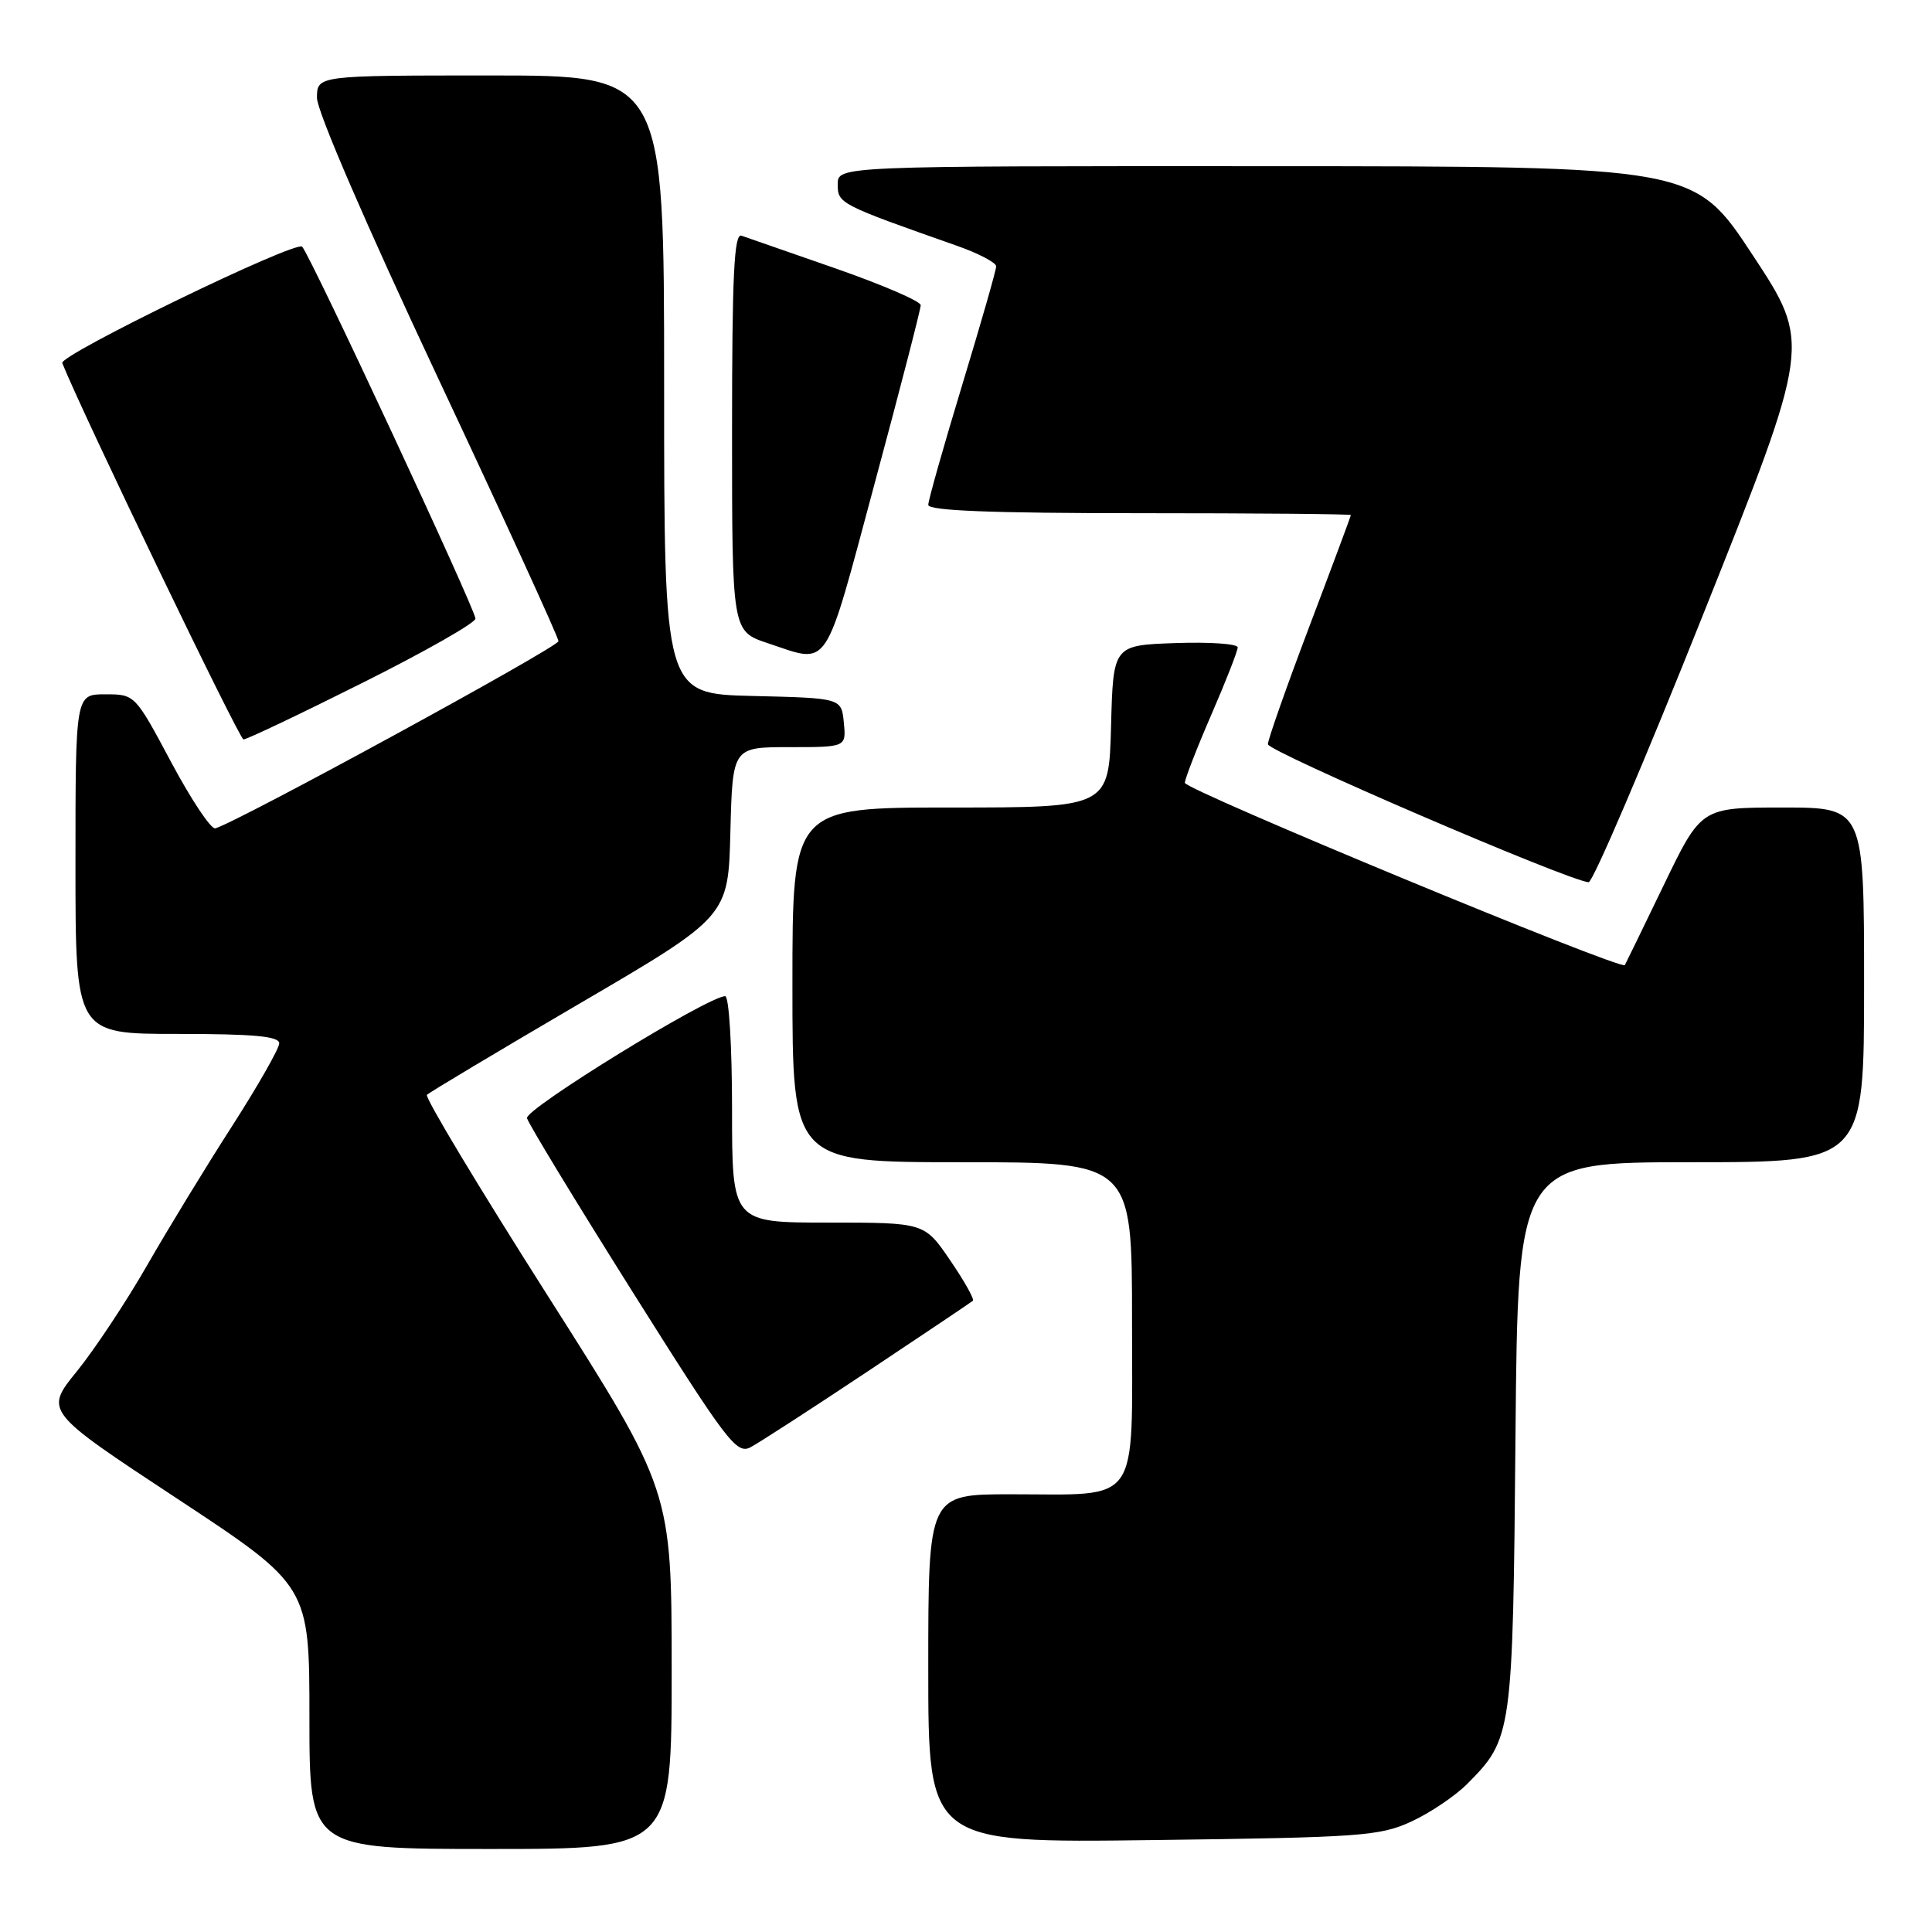<?xml version="1.0" encoding="UTF-8" standalone="no"?>
<!DOCTYPE svg PUBLIC "-//W3C//DTD SVG 1.1//EN" "http://www.w3.org/Graphics/SVG/1.1/DTD/svg11.dtd" >
<svg xmlns="http://www.w3.org/2000/svg" xmlns:xlink="http://www.w3.org/1999/xlink" version="1.1" viewBox="0 0 256 256">
 <g >
 <path fill="currentColor"
d=" M 89.00 221.25 C 88.99 197.50 88.99 197.50 72.50 171.57 C 63.44 157.32 56.26 145.39 56.57 145.07 C 56.87 144.76 65.98 139.31 76.81 132.97 C 96.50 121.45 96.50 121.45 96.78 110.22 C 97.07 99.00 97.07 99.00 104.60 99.00 C 112.13 99.00 112.13 99.00 111.81 95.75 C 111.50 92.50 111.50 92.50 99.75 92.22 C 88.00 91.94 88.00 91.94 88.00 50.97 C 88.00 10.00 88.00 10.00 65.00 10.00 C 42.00 10.00 42.00 10.00 42.00 12.97 C 42.00 14.73 48.56 29.90 58.00 50.00 C 66.80 68.73 74.00 84.46 74.00 84.96 C 74.00 85.74 31.23 109.07 28.52 109.76 C 27.96 109.90 25.34 105.97 22.69 101.01 C 17.88 92.00 17.88 92.00 13.94 92.00 C 10.00 92.00 10.00 92.00 10.00 114.50 C 10.00 137.00 10.00 137.00 23.50 137.00 C 33.64 137.00 37.00 137.31 37.00 138.25 C 36.99 138.94 34.18 143.87 30.75 149.22 C 27.31 154.56 22.25 162.86 19.50 167.65 C 16.75 172.45 12.56 178.77 10.20 181.69 C 5.89 186.99 5.89 186.99 23.45 198.56 C 41.00 210.13 41.00 210.13 41.00 227.57 C 41.00 245.00 41.00 245.00 65.00 245.00 C 89.00 245.00 89.00 245.00 89.00 221.25 Z  M 187.00 241.37 C 189.47 240.23 192.80 237.99 194.39 236.40 C 200.39 230.38 200.46 229.86 200.81 190.25 C 201.13 154.00 201.13 154.00 224.07 154.00 C 247.00 154.00 247.00 154.00 247.00 130.50 C 247.00 107.00 247.00 107.00 236.21 107.00 C 225.42 107.00 225.42 107.00 220.47 117.25 C 217.75 122.89 215.42 127.67 215.30 127.88 C 214.86 128.62 157.00 104.65 157.00 103.73 C 157.00 103.22 158.57 99.17 160.50 94.72 C 162.43 90.28 164.00 86.26 164.00 85.78 C 164.00 85.31 160.29 85.05 155.75 85.21 C 147.50 85.50 147.50 85.50 147.22 96.25 C 146.93 107.00 146.93 107.00 125.97 107.00 C 105.00 107.00 105.00 107.00 105.00 130.50 C 105.00 154.00 105.00 154.00 127.50 154.00 C 150.00 154.00 150.00 154.00 150.00 175.02 C 150.00 199.83 151.28 198.00 133.93 198.00 C 123.00 198.00 123.00 198.00 123.00 221.10 C 123.00 244.20 123.00 244.20 152.75 243.82 C 180.30 243.47 182.83 243.29 187.00 241.37 Z  M 115.00 181.70 C 122.42 176.76 128.68 172.56 128.91 172.36 C 129.14 172.17 127.79 169.76 125.91 167.01 C 122.50 162.00 122.50 162.00 109.75 162.00 C 97.00 162.00 97.00 162.00 97.00 147.00 C 97.00 138.65 96.60 132.00 96.09 132.00 C 93.84 132.00 69.53 146.96 69.83 148.16 C 70.01 148.88 76.30 159.23 83.80 171.15 C 96.37 191.12 97.60 192.75 99.47 191.76 C 100.59 191.16 107.58 186.64 115.00 181.70 Z  M 225.74 81.26 C 239.98 45.55 239.98 45.55 232.24 33.80 C 224.50 22.04 224.50 22.04 167.75 22.02 C 111.00 22.00 111.00 22.00 111.00 24.43 C 111.00 26.97 111.24 27.09 126.75 32.55 C 129.64 33.56 132.00 34.80 132.00 35.29 C 132.00 35.79 129.97 42.86 127.50 51.00 C 125.03 59.14 123.00 66.30 123.00 66.90 C 123.00 67.67 131.35 68.00 151.00 68.00 C 166.40 68.00 179.00 68.11 179.00 68.25 C 178.99 68.39 176.52 75.03 173.50 83.00 C 170.48 90.97 168.01 98.00 168.00 98.61 C 168.00 99.58 207.82 116.72 210.50 116.90 C 211.05 116.94 217.91 100.90 225.74 81.26 Z  M 48.01 90.49 C 56.26 86.37 63.00 82.53 63.00 81.97 C 63.00 80.76 41.15 33.87 40.04 32.69 C 39.22 31.81 7.82 47.05 8.25 48.11 C 10.97 54.89 31.72 97.97 32.26 97.98 C 32.68 97.99 39.77 94.62 48.01 90.49 Z  M 115.86 64.19 C 119.24 51.65 122.00 40.96 122.00 40.44 C 122.00 39.92 116.94 37.74 110.75 35.58 C 104.56 33.43 98.94 31.47 98.25 31.23 C 97.27 30.88 97.00 36.50 97.00 57.22 C 97.00 83.65 97.00 83.65 101.75 85.23 C 110.01 87.98 109.10 89.33 115.86 64.19 Z "/>
</g>
</svg>